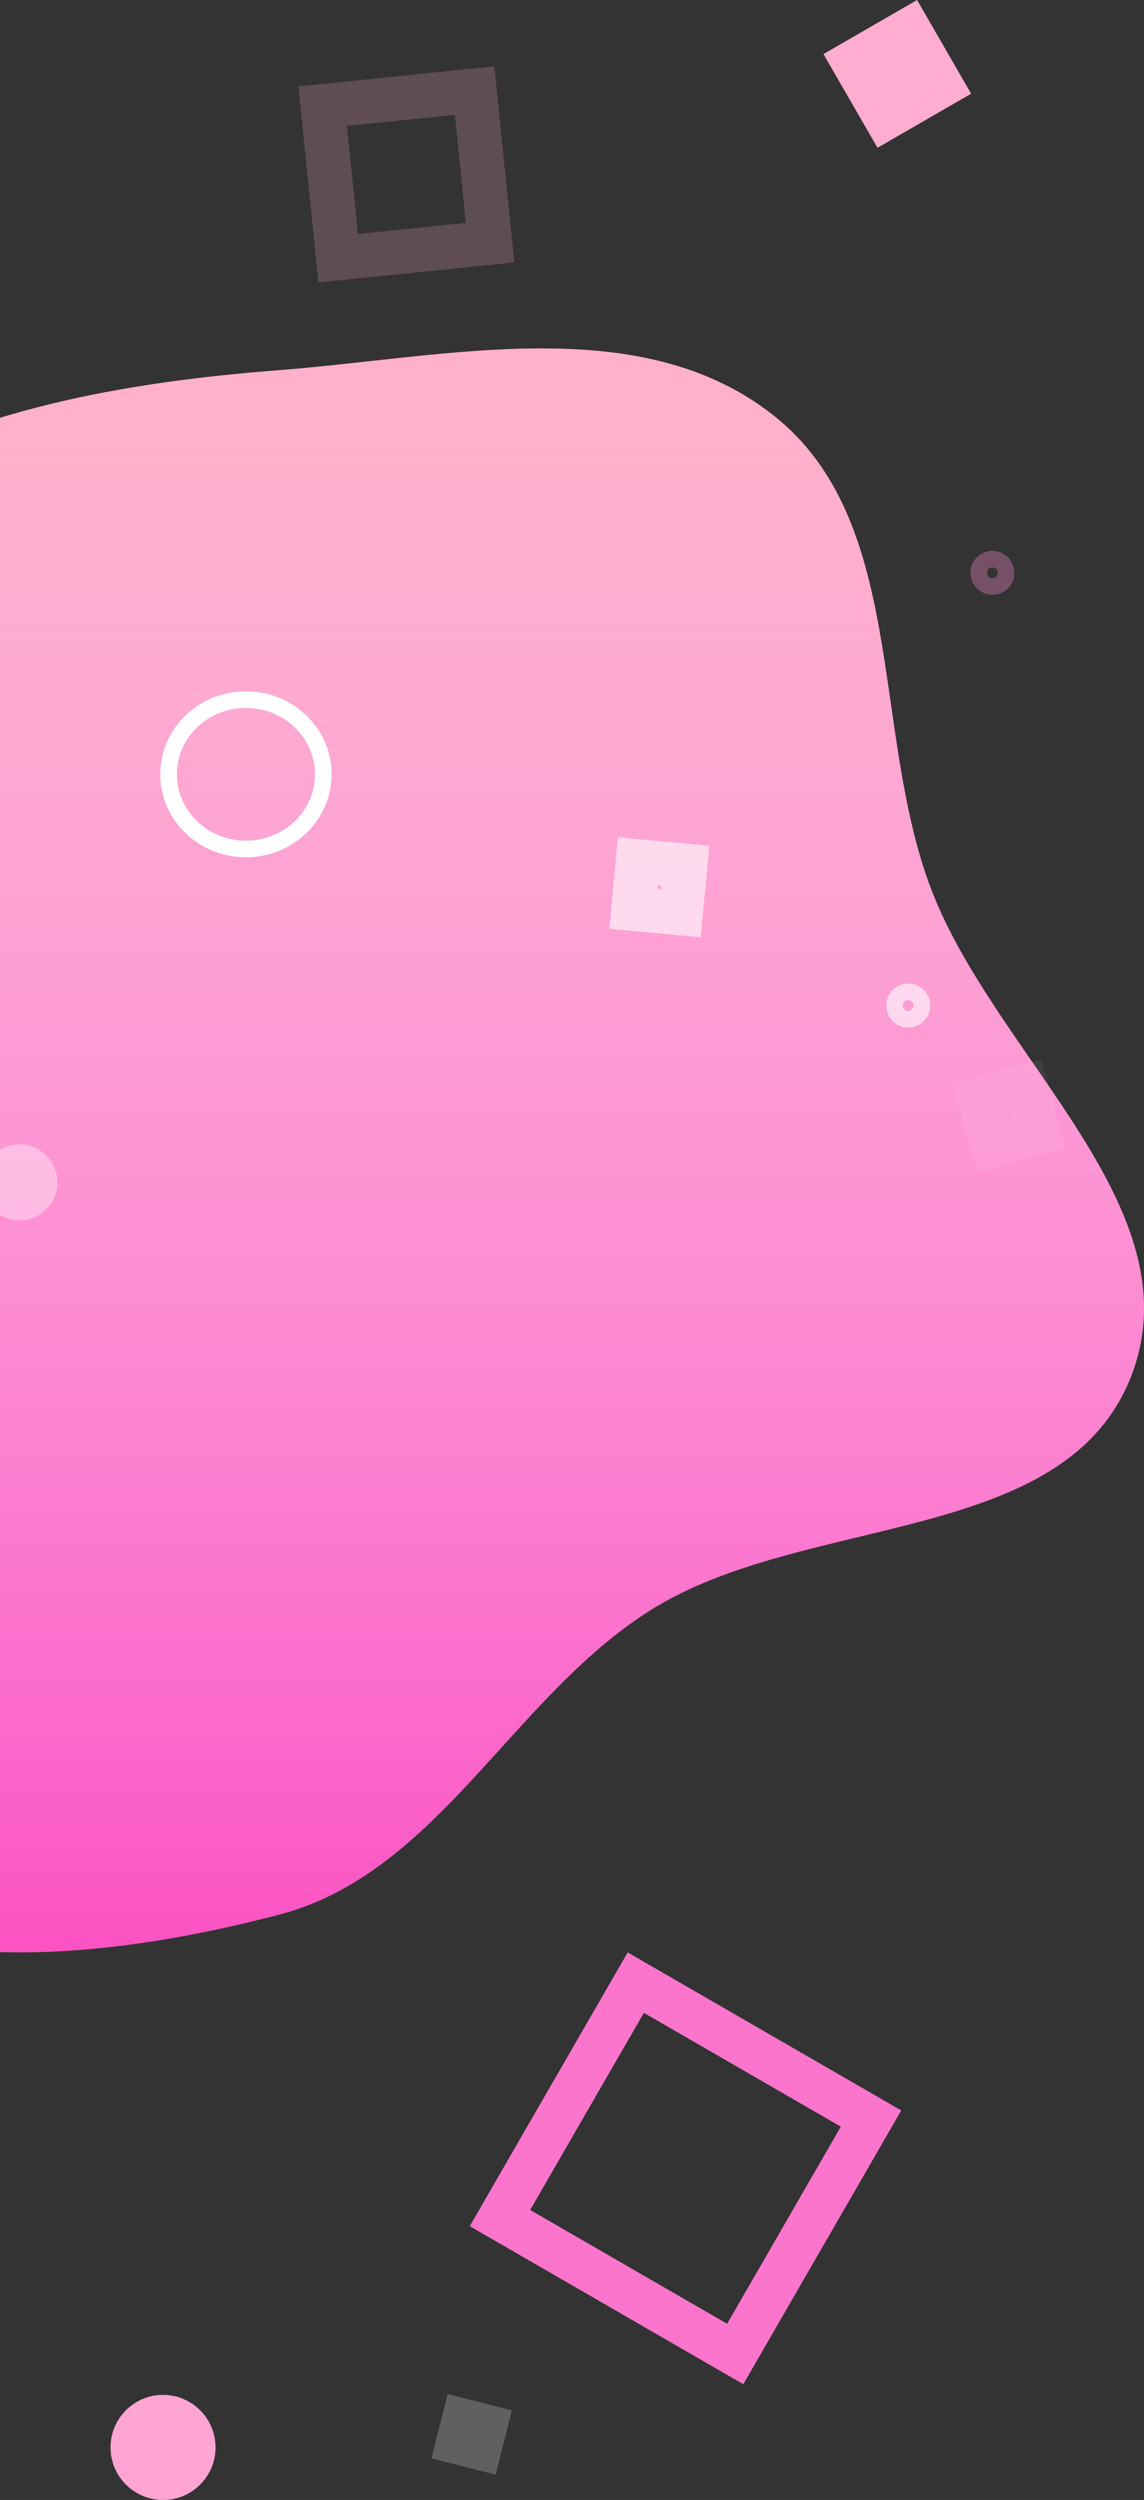 <svg width="207" height="452" fill="none" xmlns="http://www.w3.org/2000/svg"><rect width="100%" height="100%" fill="#333333" stroke="none"/><path fill-rule="evenodd" clip-rule="evenodd" d="M50.445 66.94c30.644-2.373 65.467-10.871 89.574 8.218 24.007 19.01 17.579 56.388 28.275 85.101 11.417 30.647 48.204 58.018 36.4 88.518-11.954 30.886-59.087 24.727-87.069 42.399-25.083 15.842-38.484 47.525-67.18 55.022-32.832 8.577-75.388 13.062-98.611-11.708-23.748-25.328 1.085-67.719-7.43-101.396-7.575-29.954-44.313-51.222-38.853-81.634 5.47-30.465 38.138-47.586 64.85-63.168 24.457-14.267 51.824-19.168 80.044-21.353z" fill="#FB52C3"/><path fill-rule="evenodd" clip-rule="evenodd" d="M50.445 66.94c30.644-2.373 65.467-10.871 89.574 8.218 24.007 19.01 17.579 56.388 28.275 85.101 11.417 30.647 48.204 58.018 36.4 88.518-11.954 30.886-59.087 24.727-87.069 42.399-25.083 15.842-38.484 47.525-67.18 55.022-32.832 8.577-75.388 13.062-98.611-11.708-23.748-25.328 1.085-67.719-7.43-101.396-7.575-29.954-44.313-51.222-38.853-81.634 5.47-30.465 38.138-47.586 64.85-63.168 24.457-14.267 51.824-19.168 80.044-21.353z" fill="url(#paint0_linear)"/><path fill="#FEACCF" d="M149 9.781L165.941 0l9.781 16.941-16.941 9.781z"/><path d="M115.041 358.464l42.568 24.577-24.577 42.568-42.568-24.577 24.577-42.568z" stroke="#FC75CD" stroke-width="8"/><circle cx="29.5" cy="442.5" r="9.5" fill="#FEA5D3"/><path d="M58.5 140c0 7.41-6.221 13.5-14 13.5s-14-6.09-14-13.5 6.221-13.5 14-13.5 14 6.09 14 13.5z" stroke="#fff" stroke-width="3"/><circle opacity=".332" cx="179.569" cy="103.569" r="2.475" transform="rotate(-80.621 179.569 103.569)" stroke="#FD8BD2" stroke-width="3"/><circle opacity=".6" cx="164.338" cy="181.805" r="2.475" transform="rotate(112.563 164.338 181.805)" stroke="#fff" stroke-width="3"/><path opacity=".066" stroke="#fff" stroke-width="8" d="M177.317 198.839l8.299-2.336 2.335 8.299-8.298 2.336z"/><path opacity=".59" stroke="#fff" stroke-width="8" d="M123.988 156.533l-.8 8.584-8.584-.8.8-8.584z"/><path opacity=".221" fill="#fff" d="M81 432.846l11.634 2.943-2.944 11.634-11.633-2.943z"/><path opacity=".215" stroke="#FFAFCD" stroke-width="8" d="M61.193 46.684l-2.808-27.49 27.491-2.809 2.808 27.491z"/><circle opacity=".376" cx="3.533" cy="213.779" r="6.865" transform="rotate(21.802 3.533 213.779)" fill="#fff"/><defs><linearGradient id="paint0_linear" x1="56" y1="63" x2="56" y2="353" gradientUnits="userSpaceOnUse"><stop stop-color="#FFB1C9"/><stop offset="1" stop-color="#fff" stop-opacity="0"/></linearGradient></defs></svg>